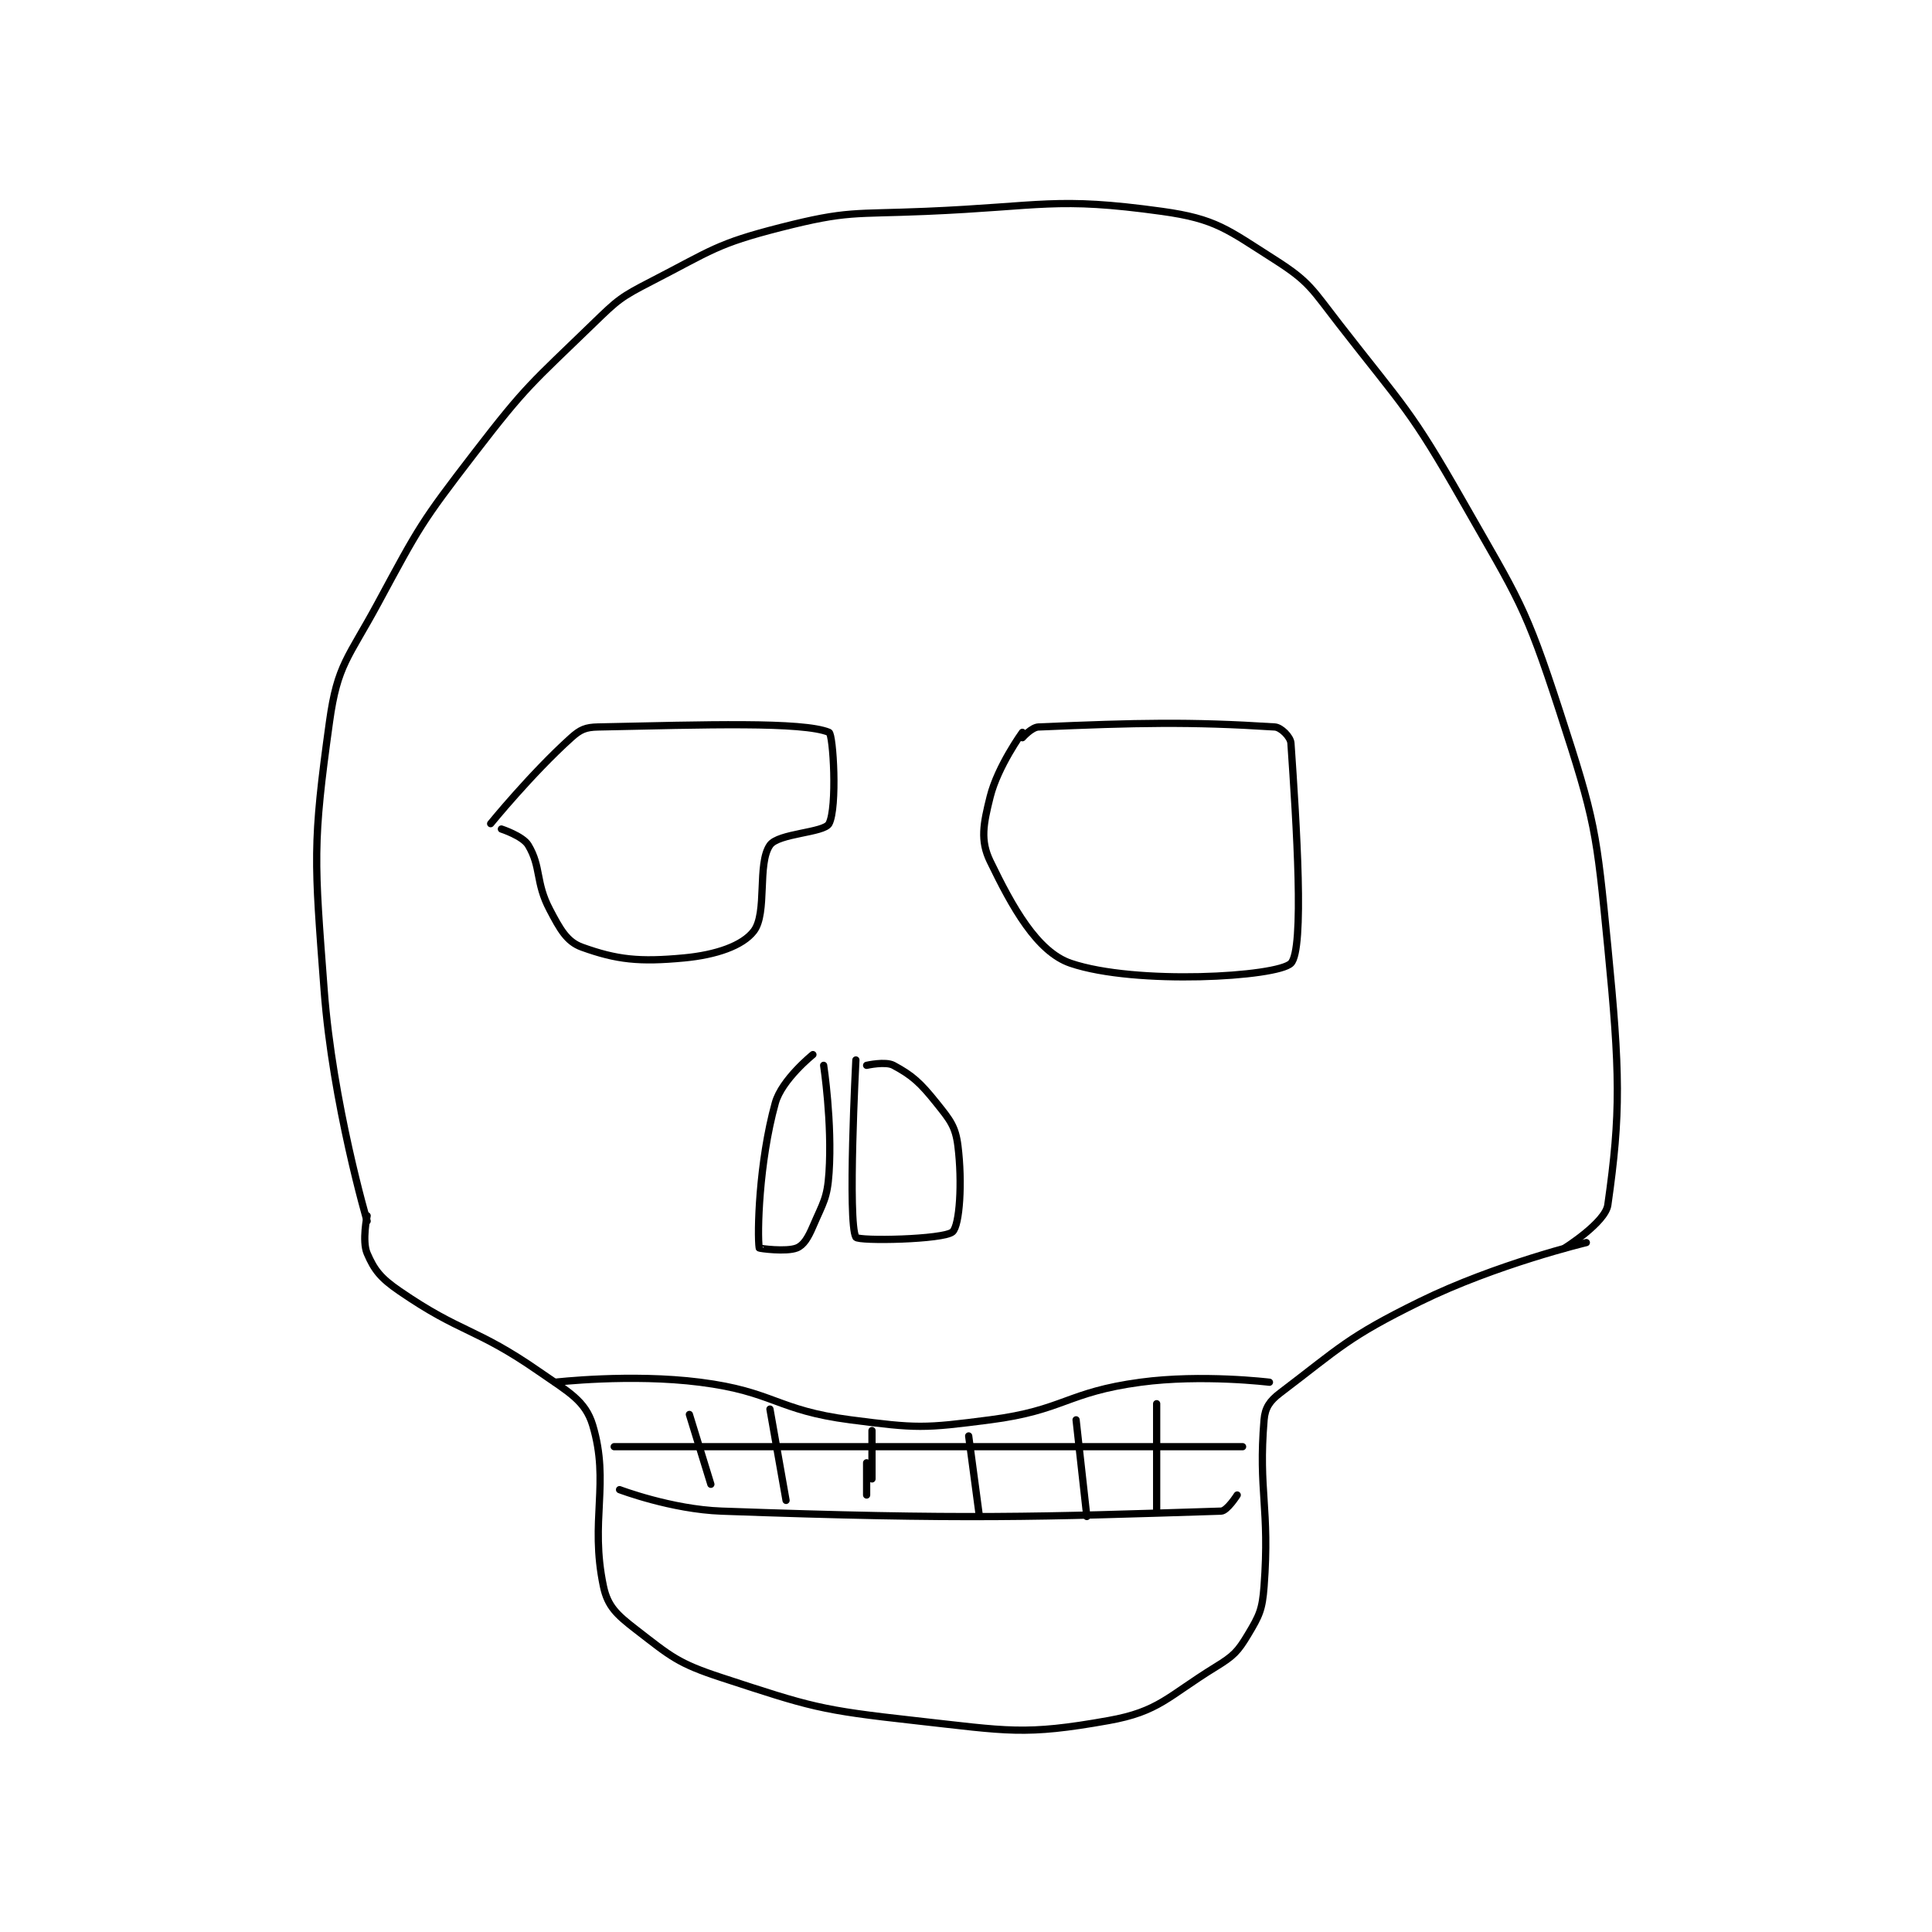 <?xml version="1.0" encoding="utf-8"?>
<!DOCTYPE svg PUBLIC "-//W3C//DTD SVG 1.1//EN" "http://www.w3.org/Graphics/SVG/1.1/DTD/svg11.dtd">
<svg viewBox="0 0 800 800" preserveAspectRatio="xMinYMin meet" xmlns="http://www.w3.org/2000/svg" version="1.1">
<g fill="none" stroke="black" stroke-linecap="round" stroke-linejoin="round" stroke-width="1.349">
<g transform="translate(134.225,87.52) scale(2.224) translate(-118,-44.133)">
<path id="0" d="M126 232.133 C126 232.133 119.598 210.365 118 189.133 C116.17 164.823 115.809 162.107 119 139.133 C120.48 128.48 122.478 127.358 128 117.133 C135.754 102.774 136.035 102.088 146 89.133 C155.745 76.464 156.565 76.222 168 65.133 C172.738 60.539 173.185 60.124 179 57.133 C190.212 51.367 191.03 50.184 203 47.133 C215.518 43.943 216.543 44.702 230 44.133 C251.827 43.211 254.124 41.381 274 44.133 C284.049 45.525 286.156 47.506 295 53.133 C301.497 57.268 301.911 58.59 307 65.133 C319.139 80.741 320.242 80.997 330 98.133 C340.425 116.442 341.576 117.385 348 137.133 C354.721 157.794 354.87 159.354 357 181.133 C359.279 204.426 359.448 211.998 357 229.133 C356.534 232.397 349 237.133 349 237.133 "/>
<path id="1" d="M126 231.133 C126 231.133 125.019 235.845 126 238.133 C127.341 241.262 128.535 242.751 132 245.133 C143.638 253.134 146.132 251.892 158 260.133 C163.522 263.968 166.626 265.554 168 270.133 C171.234 280.912 167.41 287.83 170 300.133 C170.789 303.88 172.503 305.431 176 308.133 C182.589 313.225 183.806 314.454 192 317.133 C208.704 322.594 210.212 323.157 228 325.133 C245.36 327.062 248.349 327.928 264 325.133 C273.471 323.442 274.995 320.675 284 315.133 C287.337 313.08 288.1 312.3 290 309.133 C292.137 305.571 292.673 304.488 293 300.133 C294.097 285.501 291.894 282.411 293 269.133 C293.187 266.885 294.055 265.609 296 264.133 C307.139 255.683 308.551 253.74 322 247.133 C336.253 240.132 353 236.133 353 236.133 "/>
<path id="2" d="M149 158.133 C149 158.133 156.624 148.772 164 142.133 C165.706 140.598 166.679 140.182 169 140.133 C188.788 139.721 207.165 139.109 212 141.133 C212.792 141.465 213.572 155.131 212 158.133 C211.097 159.857 202.565 159.898 201 162.133 C198.579 165.591 200.562 174.771 198 178.133 C195.912 180.874 190.966 182.574 185 183.133 C176.667 183.915 172.506 183.476 166 181.133 C163.189 180.121 161.941 177.822 160 174.133 C157.304 169.011 158.458 166.23 156 162.133 C154.976 160.427 151 159.133 151 159.133 "/>
<path id="3" d="M248 142.133 C248 142.133 249.708 140.188 251 140.133 C269.427 139.349 279.037 139.114 295 140.133 C296.158 140.207 297.921 141.971 298 143.133 C299.014 158 300.562 181.571 298 184.133 C295.438 186.696 269.056 188.224 257 184.133 C250.694 181.994 246.1 173.606 242 165.133 C240.126 161.261 240.733 158.2 242 153.133 C243.425 147.433 248 141.133 248 141.133 "/>
<path id="4" d="M209 201.133 C209 201.133 203.21 205.776 202 210.133 C198.922 221.216 198.619 234.563 199 237.133 C199.015 237.234 204.069 237.906 206 237.133 C207.269 236.626 208.101 235.231 209 233.133 C210.92 228.654 211.681 227.922 212 223.133 C212.624 213.775 211 203.133 211 203.133 "/>
<path id="5" d="M217 202.133 C217 202.133 215.428 232.338 217 235.133 C217.435 235.906 233.362 235.599 235 234.133 C236.328 232.945 236.849 224.928 236 218.133 C235.545 214.495 234.532 213.298 232 210.133 C228.97 206.346 227.503 205.02 224 203.133 C222.512 202.332 219 203.133 219 203.133 "/>
<path id="6" d="M161 262.133 C161 262.133 175.109 260.493 188 262.133 C201.794 263.889 202.206 267.345 216 269.133 C228.406 270.742 229.594 270.742 242 269.133 C255.794 267.345 256.208 263.99 270 262.133 C281.437 260.594 294 262.133 294 262.133 "/>
<path id="7" d="M173 282.133 C173 282.133 182.645 285.799 192 286.133 C237.45 287.757 251.155 287.191 285 286.133 C286.126 286.098 288 283.133 288 283.133 "/>
<path id="8" d="M186 268.133 L190 281.133 "/>
<path id="9" d="M201 267.133 L204 284.133 "/>
<path id="10" d="M220 271.133 L220 280.133 "/>
<path id="11" d="M238 272.133 L240 287.133 "/>
<path id="12" d="M258 269.133 L260 287.133 "/>
<path id="13" d="M273 266.133 L273 286.133 "/>
<path id="14" d="M219 277.133 L219 283.133 "/>
<path id="15" d="M172 274.133 L289 274.133 "/>
</g>
</g>
</svg>
